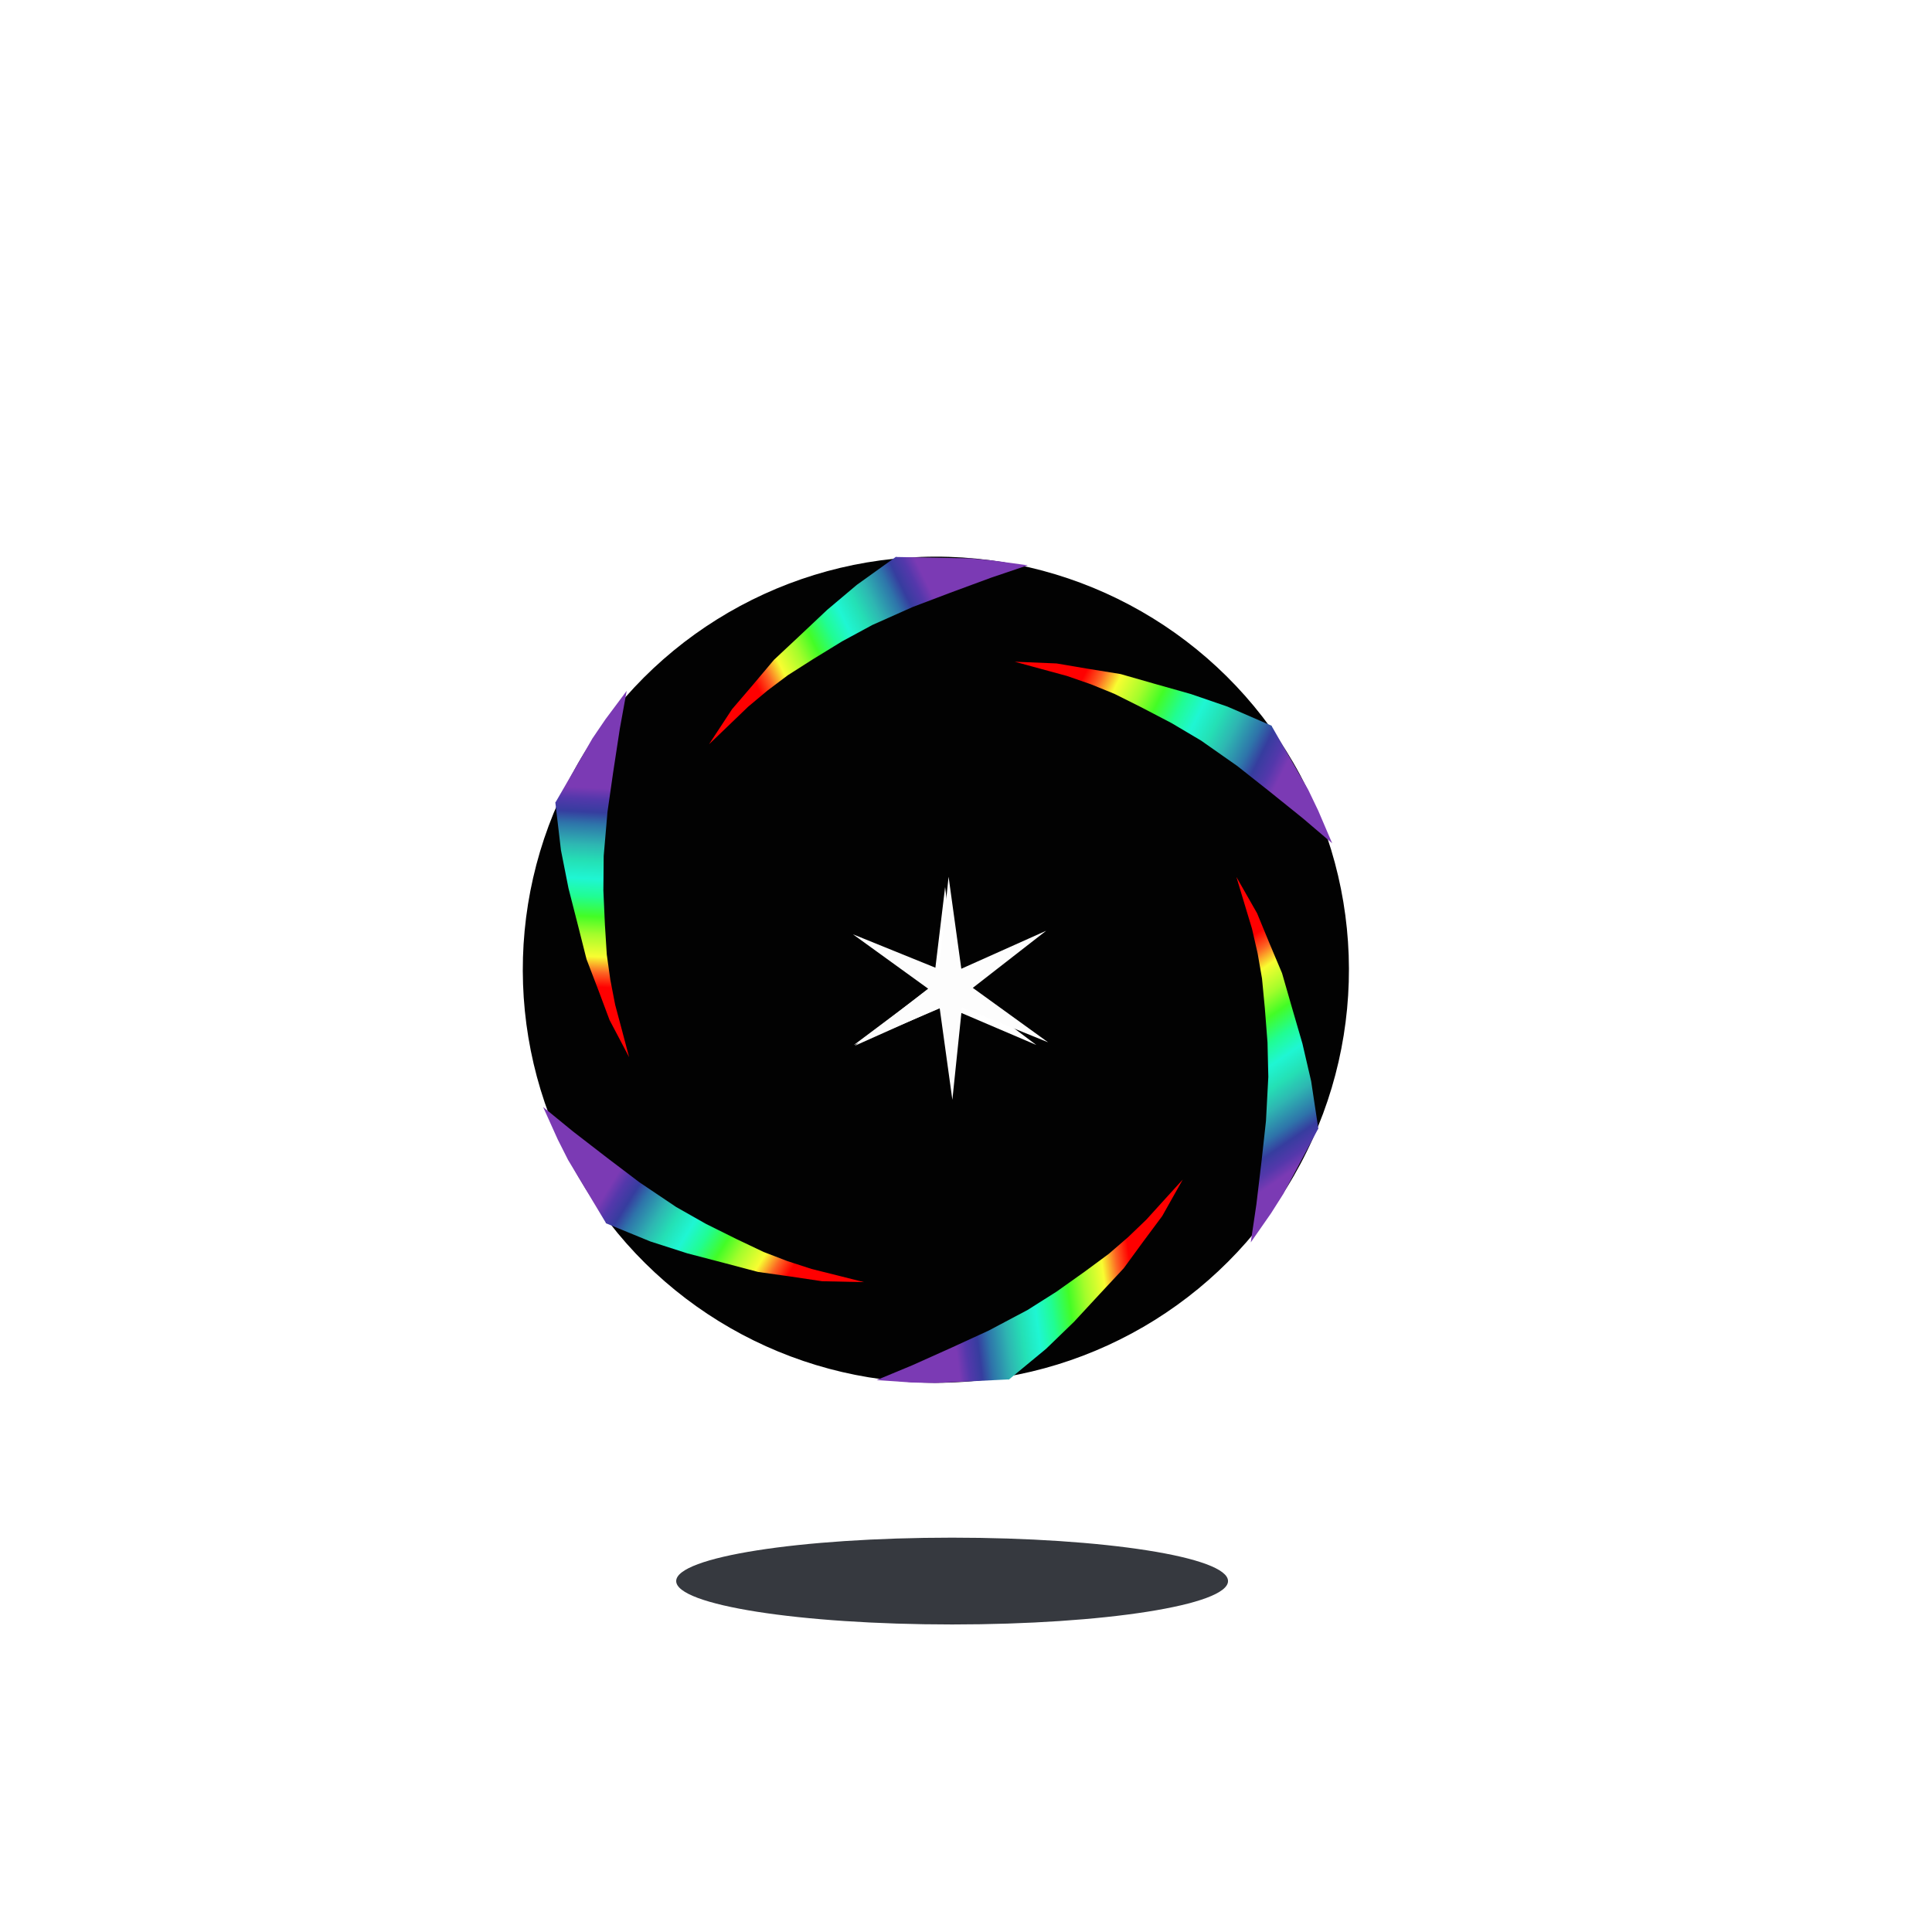 <svg id="e29QEd6tCkU1" xmlns="http://www.w3.org/2000/svg" xmlns:xlink="http://www.w3.org/1999/xlink" viewBox="0 0 180 180" shape-rendering="geometricPrecision" text-rendering="geometricPrecision" width="180" height="180"><defs><linearGradient id="e29QEd6tCkU5-fill" x1="0.333" y1="0.956" x2="0.668" y2="0.211" spreadMethod="pad" gradientUnits="objectBoundingBox" gradientTransform="matrix(1 0 0 1 0 0)"><stop id="e29QEd6tCkU5-fill-0" offset="0%" stop-color="rgb(255,0,0)"/><stop id="e29QEd6tCkU5-fill-1" offset="10.506%" stop-color="rgb(255,0,0)"/><stop id="e29QEd6tCkU5-fill-2" offset="17%" stop-color="rgb(253,102,35)"/><stop id="e29QEd6tCkU5-fill-3" offset="24%" stop-color="rgb(248,253,49)"/><stop id="e29QEd6tCkU5-fill-4" offset="34%" stop-color="rgb(164,253,43)"/><stop id="e29QEd6tCkU5-fill-5" offset="42.026%" stop-color="rgb(67,253,38)"/><stop id="e29QEd6tCkU5-fill-6" offset="51%" stop-color="rgb(32,253,147)"/><stop id="e29QEd6tCkU5-fill-7" offset="59%" stop-color="rgb(31,246,211)"/><stop id="e29QEd6tCkU5-fill-8" offset="67%" stop-color="rgb(36,224,181)"/><stop id="e29QEd6tCkU5-fill-9" offset="74.353%" stop-color="rgb(46,182,178)"/><stop id="e29QEd6tCkU5-fill-10" offset="83.621%" stop-color="rgb(46,116,170)"/><stop id="e29QEd6tCkU5-fill-11" offset="89.043%" stop-color="rgb(54,61,159)"/><stop id="e29QEd6tCkU5-fill-12" offset="94.919%" stop-color="rgb(83,56,171)"/><stop id="e29QEd6tCkU5-fill-13" offset="100%" stop-color="rgb(123,58,180)"/></linearGradient><linearGradient id="e29QEd6tCkU7-fill" x1="0.258" y1="0.885" x2="0.204" y2="0.167" spreadMethod="pad" gradientUnits="objectBoundingBox" gradientTransform="matrix(1 0 0 1 0 0)"><stop id="e29QEd6tCkU7-fill-0" offset="0%" stop-color="rgb(255,0,0)"/><stop id="e29QEd6tCkU7-fill-1" offset="10.506%" stop-color="rgb(255,0,0)"/><stop id="e29QEd6tCkU7-fill-2" offset="17%" stop-color="rgb(253,102,35)"/><stop id="e29QEd6tCkU7-fill-3" offset="24%" stop-color="rgb(248,253,49)"/><stop id="e29QEd6tCkU7-fill-4" offset="34%" stop-color="rgb(164,253,43)"/><stop id="e29QEd6tCkU7-fill-5" offset="42.026%" stop-color="rgb(67,253,38)"/><stop id="e29QEd6tCkU7-fill-6" offset="51%" stop-color="rgb(32,253,147)"/><stop id="e29QEd6tCkU7-fill-7" offset="59%" stop-color="rgb(31,246,211)"/><stop id="e29QEd6tCkU7-fill-8" offset="67%" stop-color="rgb(36,224,181)"/><stop id="e29QEd6tCkU7-fill-9" offset="74.353%" stop-color="rgb(46,182,178)"/><stop id="e29QEd6tCkU7-fill-10" offset="83.621%" stop-color="rgb(46,116,170)"/><stop id="e29QEd6tCkU7-fill-11" offset="89.043%" stop-color="rgb(54,61,159)"/><stop id="e29QEd6tCkU7-fill-12" offset="94.919%" stop-color="rgb(83,56,171)"/><stop id="e29QEd6tCkU7-fill-13" offset="100%" stop-color="rgb(123,58,180)"/></linearGradient><linearGradient id="e29QEd6tCkU9-fill" x1="-0.15" y1="0.846" x2="-0.045" y2="0.09" spreadMethod="pad" gradientUnits="objectBoundingBox" gradientTransform="matrix(1 0 0 1 0 0)"><stop id="e29QEd6tCkU9-fill-0" offset="0%" stop-color="rgb(255,0,0)"/><stop id="e29QEd6tCkU9-fill-1" offset="10.506%" stop-color="rgb(255,0,0)"/><stop id="e29QEd6tCkU9-fill-2" offset="17%" stop-color="rgb(253,102,35)"/><stop id="e29QEd6tCkU9-fill-3" offset="24%" stop-color="rgb(248,253,49)"/><stop id="e29QEd6tCkU9-fill-4" offset="34%" stop-color="rgb(164,253,43)"/><stop id="e29QEd6tCkU9-fill-5" offset="42.026%" stop-color="rgb(67,253,38)"/><stop id="e29QEd6tCkU9-fill-6" offset="51%" stop-color="rgb(32,253,147)"/><stop id="e29QEd6tCkU9-fill-7" offset="59%" stop-color="rgb(31,246,211)"/><stop id="e29QEd6tCkU9-fill-8" offset="67%" stop-color="rgb(36,224,181)"/><stop id="e29QEd6tCkU9-fill-9" offset="74.353%" stop-color="rgb(46,182,178)"/><stop id="e29QEd6tCkU9-fill-10" offset="83.621%" stop-color="rgb(46,116,170)"/><stop id="e29QEd6tCkU9-fill-11" offset="89.043%" stop-color="rgb(54,61,159)"/><stop id="e29QEd6tCkU9-fill-12" offset="94.919%" stop-color="rgb(83,56,171)"/><stop id="e29QEd6tCkU9-fill-13" offset="100%" stop-color="rgb(123,58,180)"/></linearGradient><linearGradient id="e29QEd6tCkU11-fill" x1="0.071" y1="0.861" x2="0.204" y2="0.167" spreadMethod="pad" gradientUnits="objectBoundingBox" gradientTransform="matrix(1 0 0 1 0 0)"><stop id="e29QEd6tCkU11-fill-0" offset="0%" stop-color="rgb(255,0,0)"/><stop id="e29QEd6tCkU11-fill-1" offset="10.389%" stop-color="rgb(255,0,0)"/><stop id="e29QEd6tCkU11-fill-2" offset="17%" stop-color="rgb(253,102,35)"/><stop id="e29QEd6tCkU11-fill-3" offset="24%" stop-color="rgb(248,253,49)"/><stop id="e29QEd6tCkU11-fill-4" offset="34%" stop-color="rgb(164,253,43)"/><stop id="e29QEd6tCkU11-fill-5" offset="42.026%" stop-color="rgb(67,253,38)"/><stop id="e29QEd6tCkU11-fill-6" offset="51%" stop-color="rgb(32,253,147)"/><stop id="e29QEd6tCkU11-fill-7" offset="59%" stop-color="rgb(31,246,211)"/><stop id="e29QEd6tCkU11-fill-8" offset="67%" stop-color="rgb(36,224,181)"/><stop id="e29QEd6tCkU11-fill-9" offset="74.353%" stop-color="rgb(46,182,178)"/><stop id="e29QEd6tCkU11-fill-10" offset="83.621%" stop-color="rgb(46,116,170)"/><stop id="e29QEd6tCkU11-fill-11" offset="89.043%" stop-color="rgb(54,61,159)"/><stop id="e29QEd6tCkU11-fill-12" offset="94.919%" stop-color="rgb(83,56,171)"/><stop id="e29QEd6tCkU11-fill-13" offset="100%" stop-color="rgb(123,58,180)"/></linearGradient><linearGradient id="e29QEd6tCkU13-fill" x1="0.071" y1="0.861" x2="0.204" y2="0.167" spreadMethod="pad" gradientUnits="objectBoundingBox" gradientTransform="matrix(1 0 0 1 0 0)"><stop id="e29QEd6tCkU13-fill-0" offset="0%" stop-color="rgb(255,0,0)"/><stop id="e29QEd6tCkU13-fill-1" offset="10.389%" stop-color="rgb(255,0,0)"/><stop id="e29QEd6tCkU13-fill-2" offset="17%" stop-color="rgb(253,102,35)"/><stop id="e29QEd6tCkU13-fill-3" offset="24%" stop-color="rgb(248,253,49)"/><stop id="e29QEd6tCkU13-fill-4" offset="34%" stop-color="rgb(164,253,43)"/><stop id="e29QEd6tCkU13-fill-5" offset="42.026%" stop-color="rgb(67,253,38)"/><stop id="e29QEd6tCkU13-fill-6" offset="51%" stop-color="rgb(32,253,147)"/><stop id="e29QEd6tCkU13-fill-7" offset="59%" stop-color="rgb(31,246,211)"/><stop id="e29QEd6tCkU13-fill-8" offset="67%" stop-color="rgb(36,224,181)"/><stop id="e29QEd6tCkU13-fill-9" offset="74.353%" stop-color="rgb(46,182,178)"/><stop id="e29QEd6tCkU13-fill-10" offset="83.621%" stop-color="rgb(46,116,170)"/><stop id="e29QEd6tCkU13-fill-11" offset="89.043%" stop-color="rgb(54,61,159)"/><stop id="e29QEd6tCkU13-fill-12" offset="94.919%" stop-color="rgb(83,56,171)"/><stop id="e29QEd6tCkU13-fill-13" offset="100%" stop-color="rgb(123,58,180)"/></linearGradient><linearGradient id="e29QEd6tCkU15-fill" x1="0.071" y1="0.861" x2="0.204" y2="0.167" spreadMethod="pad" gradientUnits="objectBoundingBox" gradientTransform="matrix(1 0 0 1 0 0)"><stop id="e29QEd6tCkU15-fill-0" offset="0%" stop-color="rgb(255,0,0)"/><stop id="e29QEd6tCkU15-fill-1" offset="10.389%" stop-color="rgb(255,0,0)"/><stop id="e29QEd6tCkU15-fill-2" offset="17%" stop-color="rgb(253,102,35)"/><stop id="e29QEd6tCkU15-fill-3" offset="24%" stop-color="rgb(248,253,49)"/><stop id="e29QEd6tCkU15-fill-4" offset="34%" stop-color="rgb(164,253,43)"/><stop id="e29QEd6tCkU15-fill-5" offset="42.026%" stop-color="rgb(67,253,38)"/><stop id="e29QEd6tCkU15-fill-6" offset="51%" stop-color="rgb(32,253,147)"/><stop id="e29QEd6tCkU15-fill-7" offset="59%" stop-color="rgb(31,246,211)"/><stop id="e29QEd6tCkU15-fill-8" offset="67%" stop-color="rgb(36,224,181)"/><stop id="e29QEd6tCkU15-fill-9" offset="74.353%" stop-color="rgb(46,182,178)"/><stop id="e29QEd6tCkU15-fill-10" offset="83.621%" stop-color="rgb(46,116,170)"/><stop id="e29QEd6tCkU15-fill-11" offset="89.043%" stop-color="rgb(54,61,159)"/><stop id="e29QEd6tCkU15-fill-12" offset="94.919%" stop-color="rgb(83,56,171)"/><stop id="e29QEd6tCkU15-fill-13" offset="100%" stop-color="rgb(123,58,180)"/></linearGradient><filter id="e29QEd6tCkU16-filter" x="-400%" width="600%" y="-400%" height="600%"><feGaussianBlur id="e29QEd6tCkU16-filter-blur-0" stdDeviation="1,1" result="result"/></filter><filter id="e29QEd6tCkU17-filter" x="-400%" width="600%" y="-400%" height="600%"><feGaussianBlur id="e29QEd6tCkU17-filter-blur-0" stdDeviation="0,0" result="result"/></filter><filter id="e29QEd6tCkU20-filter" x="-400%" width="600%" y="-400%" height="600%"><feGaussianBlur id="e29QEd6tCkU20-filter-blur-0" stdDeviation="2,1" result="result"/></filter></defs><g id="e29QEd6tCkU2" transform="matrix(-0.035 -0.999 0.999 -0.035 -0.159 183.428)"><ellipse id="e29QEd6tCkU3" rx="38.5" ry="38.5" transform="matrix(1 0 0 1 90 90.592)" fill="rgb(2,2,2)" stroke="none" stroke-width="0"/><g id="e29QEd6tCkU4" transform="matrix(-0.326 0.946 -0.946 -0.326 205.905 33.135)"><path id="e29QEd6tCkU5" d="M24.196,31.907L42.067,17.984L48.029,14.008L57.47,8.292L51.063,18.405L44.119,30.076L37.828,40.867L31.584,53.131L27.477,63L23.93,73.017L20.979,81.843L19.044,89.556L17.534,97.259L16.524,105.361L15.433,113.959L14.137,101.007L14.405,91.256L14.604,80.841L16.093,70.118L17.691,58.31L19.964,46.486L23.929,32.049" transform="matrix(-0.285 -0.093 0.093 -0.285 113.539 136.683)" fill="url(#e29QEd6tCkU5-fill)" stroke="none" stroke-width="0.36"/></g><g id="e29QEd6tCkU6" transform="matrix(0.616 0.788 -0.788 0.616 106.815 -36.227)"><path id="e29QEd6tCkU7" d="M24.196,31.907L42.067,17.984L48.029,14.008L57.47,8.292L51.063,18.405L44.119,30.076L37.828,40.867L31.584,53.131L27.477,63L23.93,73.017L20.979,81.843L19.044,89.556L17.534,97.259L16.524,105.361L15.433,113.959L14.137,101.007L14.405,91.256L14.604,80.841L16.093,70.118L17.691,58.31L19.964,46.486L23.929,32.049" transform="matrix(-0.288 -0.083 0.083 -0.288 111.533 136.821)" fill="url(#e29QEd6tCkU7-fill)" stroke="none" stroke-width="0.36"/></g><g id="e29QEd6tCkU8" transform="matrix(0.99 -0.139 0.139 0.99 -11.639 13.559)"><path id="e29QEd6tCkU9" d="M24.196,31.907L42.067,17.984L48.029,14.008L57.47,8.292L51.063,18.405L44.119,30.076L37.828,40.867L31.584,53.131L27.477,63L23.93,73.017L20.979,81.843L19.044,89.556L17.534,97.259L16.524,105.361L15.433,113.959L14.137,101.007L14.405,91.256L14.604,80.841L16.093,70.118L17.691,58.31L19.964,46.486L23.929,32.049" transform="matrix(-0.285 -0.093 0.093 -0.285 110.77 136.584)" fill="url(#e29QEd6tCkU9-fill)" stroke="none" stroke-width="0.36"/></g><g id="e29QEd6tCkU10" transform="matrix(0.242 -0.97 0.97 0.242 -19.404 155.955)"><path id="e29QEd6tCkU11" d="M24.196,31.907L42.067,17.984L48.029,14.008L57.47,8.292L51.063,18.405L44.119,30.076L37.828,40.867L31.584,53.131L27.477,63L23.93,73.017L20.979,81.843L19.044,89.556L17.534,97.259L16.524,105.361L15.433,113.959L14.137,101.007L14.405,91.256L14.604,80.841L16.093,70.118L17.691,58.31L19.964,46.486L23.929,32.049" transform="matrix(-0.267 -0.136 0.136 -0.267 103.603 139.044)" fill="url(#e29QEd6tCkU11-fill)" stroke="none" stroke-width="0.36"/></g><g id="e29QEd6tCkU12" transform="matrix(0 -1 1 0 -0.03 147.135)"><path id="e29QEd6tCkU13" d="M24.196,31.907L42.067,17.984L48.029,14.008L57.47,8.292L51.063,18.405L44.119,30.076L37.828,40.867L31.584,53.131L27.477,63L23.93,73.017L20.979,81.843L19.044,89.556L17.534,97.259L16.524,105.361L15.433,113.959L14.137,101.007L14.405,91.256L14.604,80.841L16.093,70.118L17.691,58.31L19.964,46.486L23.929,32.049" transform="matrix(-0.282 0.103 -0.103 -0.282 101.492 113.435)" fill="url(#e29QEd6tCkU13-fill)" stroke="none" stroke-width="0.36"/></g><g id="e29QEd6tCkU14" transform="matrix(-0.225 -0.974 0.974 -0.225 -13.195 165.046)"><path id="e29QEd6tCkU15" d="M24.196,31.907L42.067,17.984L48.029,14.008L57.47,8.292L51.063,18.405L44.119,30.076L37.828,40.867L31.584,53.131L27.477,63L23.93,73.017L20.979,81.843L19.044,89.556L17.534,97.259L16.524,105.361L15.433,113.959L14.137,101.007L14.405,91.256L14.604,80.841L16.093,70.118L17.691,58.31L19.964,46.486L23.929,32.049" transform="matrix(-0.112 0.278 -0.278 -0.112 96.76 99.422)" fill="url(#e29QEd6tCkU15-fill)" stroke="none" stroke-width="0.36"/></g></g><g id="e29QEd6tCkU18" transform="matrix(1 0 0 1 -1.446 0)"><polygon id="e29QEd6tCkU19" points="-7.088,-18.004 -5.984,-8.831 1.408,-3.288 -7.088,-6.918 -15.585,-3.288 -8.193,-8.831 -7.088,-18.004" transform="matrix(1 0 0 1 96.588 100.645)" fill="rgb(255,255,255)" stroke="none" stroke-width="0"/><polygon id="e29QEd6tCkU20" points="-7.454,-17.993 -6.415,-9.391 1.546,-12.791 -5.376,-7.588 1.546,-2.386 -6.415,-5.786 -7.454,2.817 -8.493,-5.786 -16.454,-2.386 -9.533,-7.588 -16.454,-12.791 -8.493,-9.391 -7.454,-17.993" transform="matrix(0.515 0.857 -0.857 0.515 87.335 102.371)" filter="url(#e29QEd6tCkU20-filter)" fill="rgb(253,253,253)" stroke="none" stroke-width="0"/></g><ellipse id="e29QEd6tCkU21" rx="25.706" ry="4.044" transform="matrix(1 0 0 1 88.706 147.304)" fill="rgb(54,57,63)" stroke="none" stroke-width="0"/></svg>